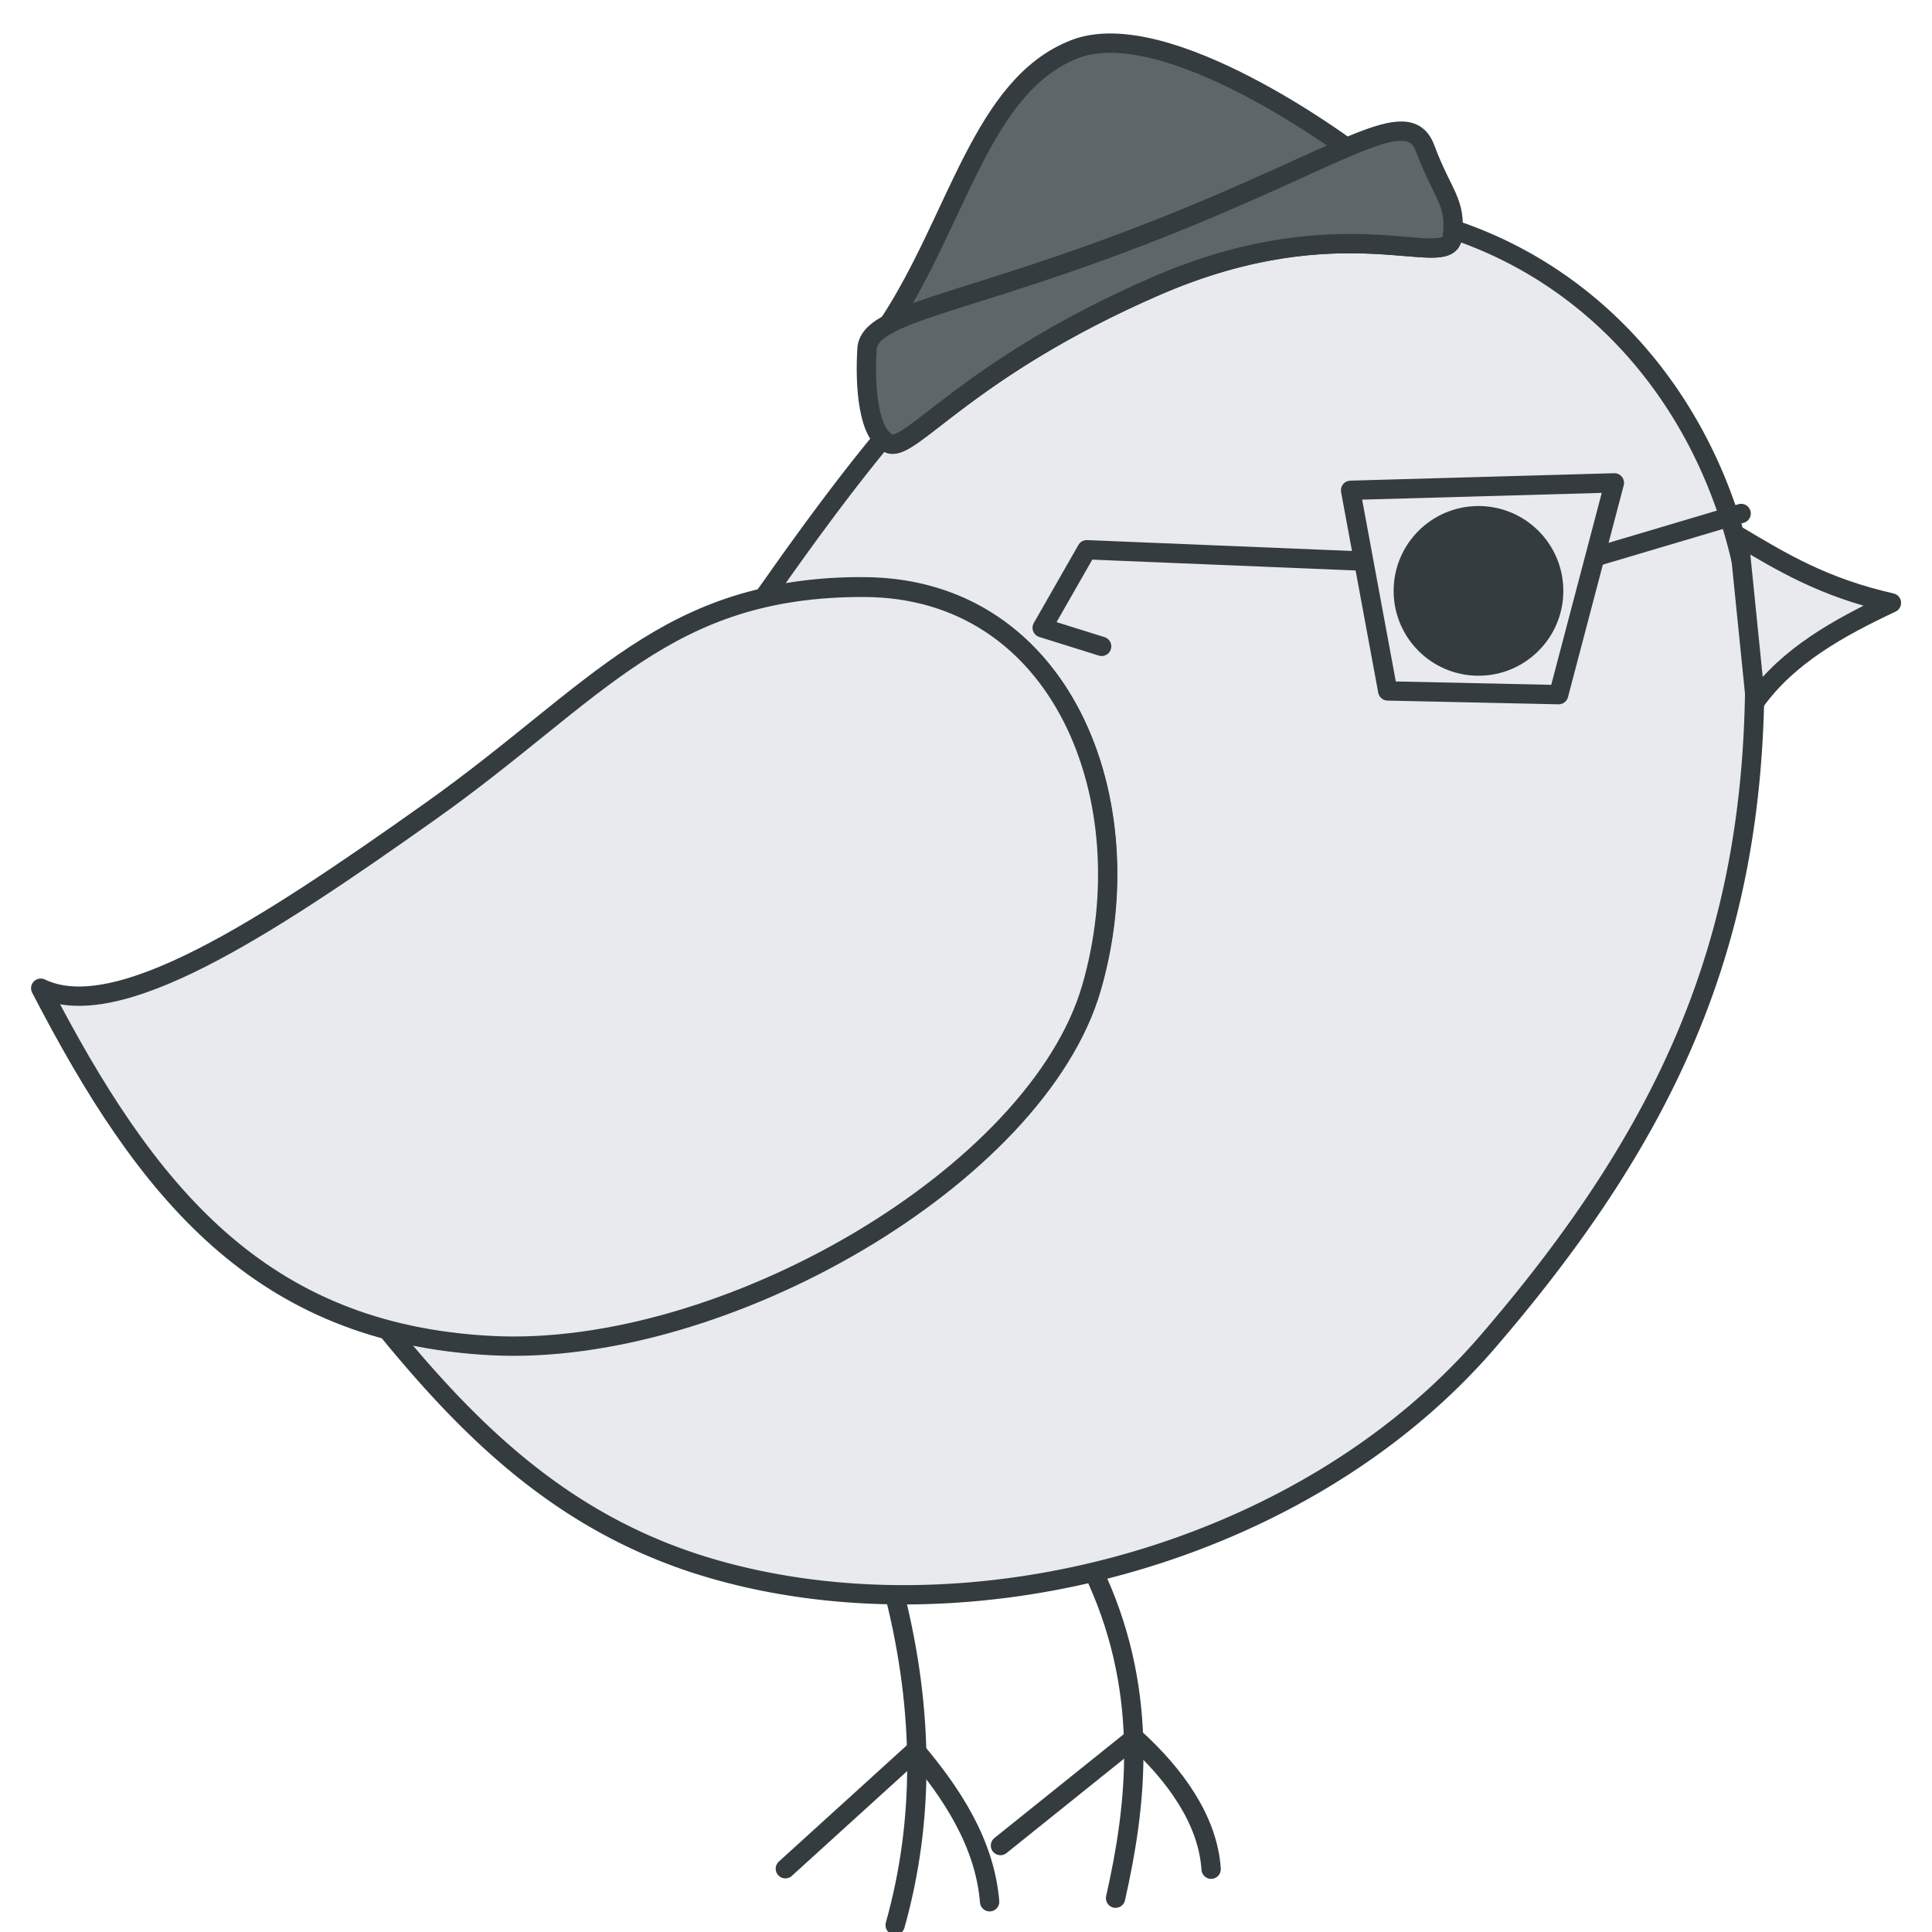 <svg xmlns="http://www.w3.org/2000/svg" viewBox="0 0 1000 1000"><title>logo-blog</title><path d="M752.08,118.76c-0.06,1.22-.16,2.48-0.33,3.85C749.5,140.9,695.26,105.82,598,148.2S471.39,234,460.34,229.59a10.48,10.48,0,0,1-3.54-2.42c-17.83,21.59-36,46-55.08,73.06-2.08,2.95-4.19,5.92-6.31,8.88a226.56,226.56,0,0,1,51.53-5.37c102.79,0.23,146,110.58,117.82,207.45s-189.91,191.14-310.27,185a260.58,260.58,0,0,1-54.3-8.25c45.6,55.83,94.58,102.92,169.76,124.39,131.68,37.6,304.33-6.76,400-117.75S906.67,486,908.24,356.31C909.57,246.71,848.93,151,752.08,118.76Z" style="fill:#e8eaee;stroke:#343c3f;stroke-linecap:round;stroke-linejoin:round;stroke-width:10px"/><path d="M447.1,304c102.79,0.23,146,110.58,117.82,207.45S375,702.58,254.65,696.49,75.57,616.8,21.08,511.49c39.36,19,115.37-30.37,201.78-91.67S344.32,303.77,447.1,304Z" style="fill:#e8eaee;stroke:#343c3f;stroke-linecap:round;stroke-linejoin:round;stroke-width:10px"/><path d="M568.07,818c27,60.27,19.94,117.6,9.35,164.49" style="fill:none;stroke:#343c3f;stroke-linecap:round;stroke-linejoin:round;stroke-width:10px"/><path d="M626.88,967.49c-1.64-25.46-18.76-49-39.65-67.95l-69.39,55.71" style="fill:none;stroke:#343c3f;stroke-linecap:round;stroke-linejoin:round;stroke-width:10px"/><path d="M463.33,826.32c14.77,59.34,15.18,116.12,0,170.13" style="fill:none;stroke:#343c3f;stroke-linecap:round;stroke-linejoin:round;stroke-width:10px"/><path d="M512.23,984.34c-2.56-30.91-20.18-56.76-38.33-78.34l-67.4,61.24" style="fill:none;stroke:#343c3f;stroke-linecap:round;stroke-linejoin:round;stroke-width:10px"/><circle cx="765.26" cy="305.84" r="38.92" style="fill:#343c3f;stroke:#343c3f;stroke-linecap:round;stroke-linejoin:round;stroke-width:10px"/><path d="M900,277.69c22.08,13.15,43.87,26.42,79,34.36-27.48,12.94-53.46,27.38-70.38,50.88Z" style="fill:#e8eaee;stroke:#343c3f;stroke-linecap:round;stroke-linejoin:round;stroke-width:10px"/><path d="M459.95,167.81c35.85-54.49,48.14-123.54,96.15-142.31S698.41,77.43,698.41,77.43" style="fill:#5e666a;stroke:#343c3f;stroke-linecap:round;stroke-linejoin:round;stroke-width:10px"/><path d="M598.59,118.94c-98.47,38.85-148.68,42.56-149.84,61.66s0.52,44.56,11.58,49,40.38-39,137.65-81.39,151.51-7.3,153.76-25.58-5-21.44-14-45.63-40.72,3.1-139.19,42h0Z" style="fill:#5e666a;stroke:#343c3f;stroke-linecap:round;stroke-linejoin:round;stroke-width:10px"/><path d="M699.06,253.78l136.54-3.85L806.75,359.55l-88.46-1.92Z" style="fill:none;stroke:#343c3f;stroke-linecap:round;stroke-linejoin:round;stroke-width:10px"/><path d="M827.61,287.65l73.6-21.87" style="fill:none;stroke:#343c3f;stroke-linecap:round;stroke-linejoin:round;stroke-width:10px"/><path d="M702.9,290.32l-140.38-5.77-23.08,40.38,30.77,9.62" style="fill:none;stroke:#343c3f;stroke-linecap:round;stroke-linejoin:round;stroke-width:10px"/></svg>